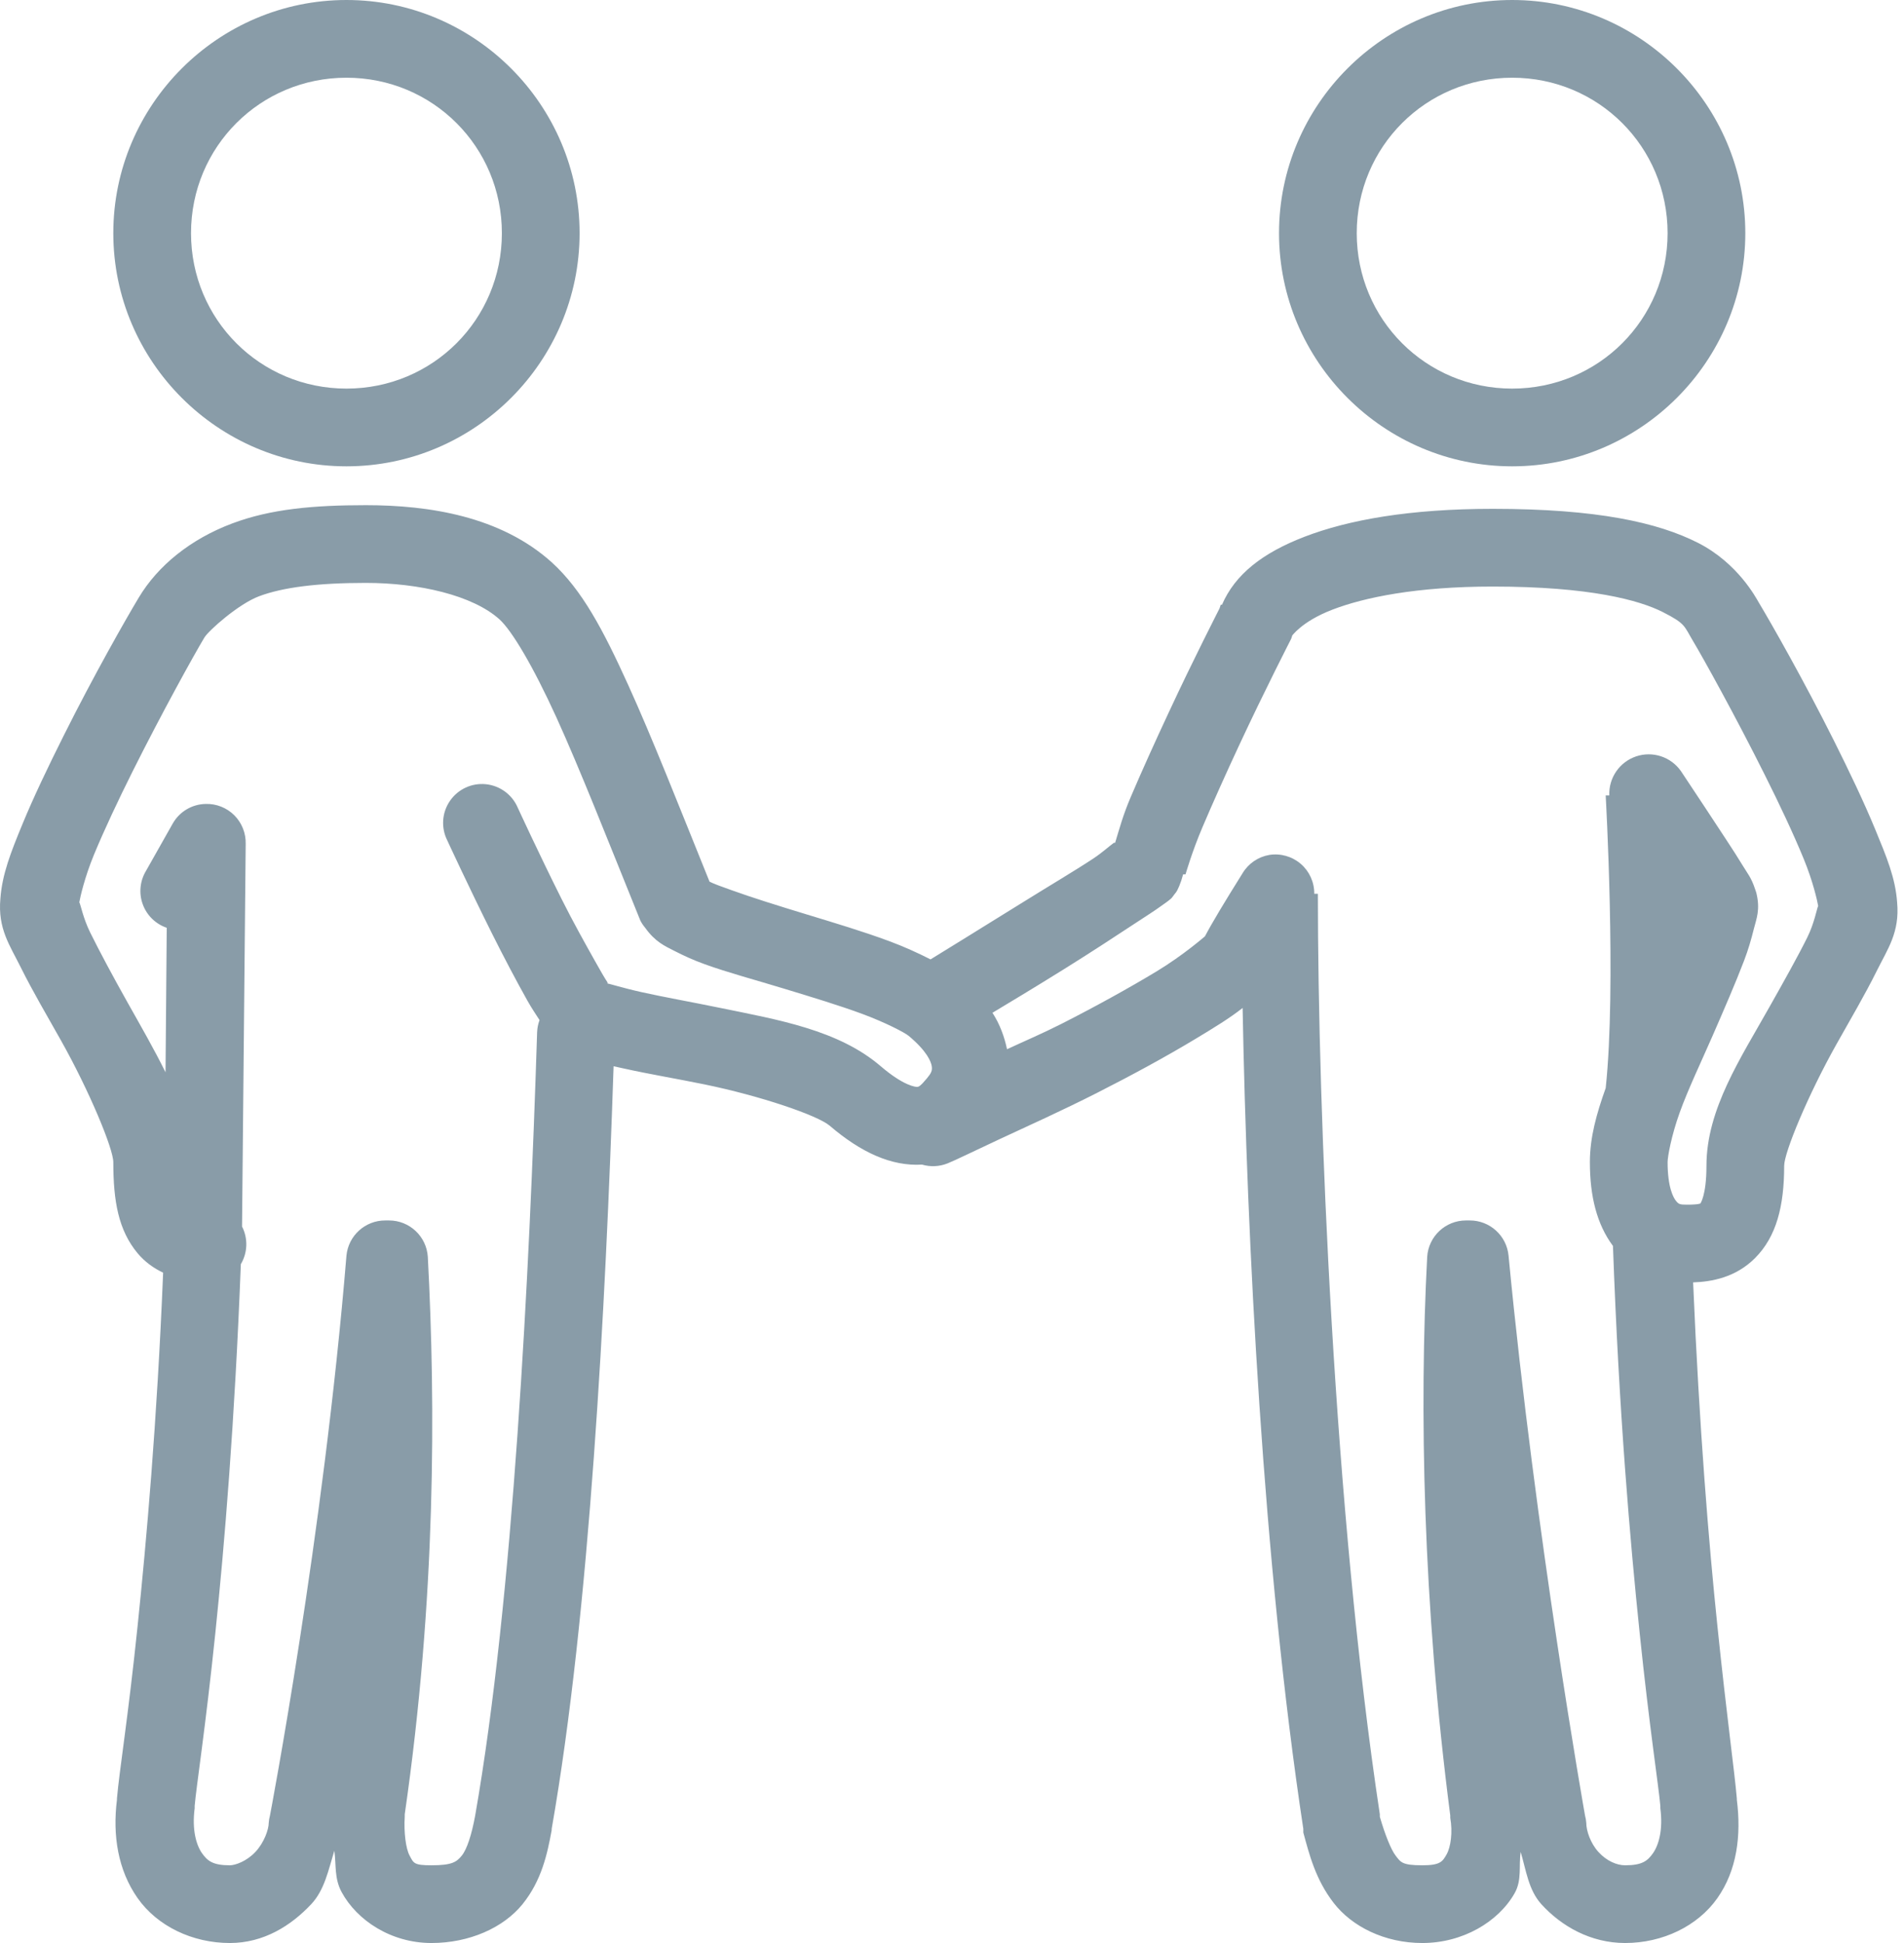 <?xml version="1.0" encoding="UTF-8"?>
<svg width="49px" height="50px" viewBox="0 0 49 50" version="1.1" xmlns="http://www.w3.org/2000/svg" xmlns:xlink="http://www.w3.org/1999/xlink">
    <!-- Generator: Sketch 39.1 (31720) - http://www.bohemiancoding.com/sketch -->
    <title>Slice 1</title>
    <desc>Created with Sketch.</desc>
    <defs></defs>
    <g id="Page-1" stroke="none" stroke-width="1" fill="none" fill-rule="evenodd">
        <path d="M8.916,0 C5.614,0 2.916,2.698 2.916,6 C2.916,9.302 5.614,12 8.916,12 C12.218,12 14.916,9.302 14.916,6 C14.916,2.698 12.218,0 8.916,0 Z M38.916,0 C35.614,0 32.916,2.698 32.916,6 C32.916,9.302 35.614,12 38.916,12 C42.218,12 44.916,9.302 44.916,6 C44.916,2.698 42.218,0 38.916,0 Z M8.916,2 C11.137,2 12.916,3.779 12.916,6 C12.916,8.221 11.137,10 8.916,10 C6.695,10 4.916,8.221 4.916,6 C4.916,3.779 6.695,2 8.916,2 Z M38.916,2 C41.137,2 42.916,3.779 42.916,6 C42.916,8.221 41.137,10 38.916,10 C36.695,10 34.916,8.221 34.916,6 C34.916,3.779 36.695,2 38.916,2 Z M9.416,13 C8.065,13 6.967,13.098 5.979,13.469 C4.905,13.871 4.064,14.556 3.573,15.375 C3.242,15.925 2.411,17.385 1.635,18.938 C1.247,19.714 0.864,20.51 0.573,21.219 C0.281,21.927 0.055,22.497 0.01,23.125 C-0.06,23.901 0.252,24.322 0.541,24.906 C0.831,25.491 1.207,26.131 1.573,26.781 C2.303,28.081 2.916,29.562 2.916,29.906 C2.916,30.917 3.05,31.66 3.541,32.25 C3.731,32.477 3.957,32.635 4.198,32.75 C4.04,36.62 3.767,39.662 3.541,41.844 C3.295,44.219 3.071,45.563 3.01,46.281 C3.009,46.292 3.011,46.302 3.01,46.312 C2.893,47.234 3.038,48.128 3.541,48.844 C4.05,49.568 4.954,50 5.916,50 C6.783,50 7.488,49.557 8.01,49 C8.353,48.635 8.453,48.117 8.604,47.625 C8.655,47.984 8.599,48.332 8.791,48.688 C9.187,49.419 10.065,50 11.104,50 C12.076,50 12.956,49.609 13.448,49 C13.939,48.391 14.086,47.707 14.198,47.094 C14.198,47.083 14.198,47.073 14.198,47.062 C15.177,41.479 15.583,33.644 15.791,27.438 C15.887,27.459 15.971,27.477 16.073,27.5 C16.691,27.638 17.417,27.759 18.135,27.906 C19.571,28.201 21.042,28.702 21.354,28.969 C22.158,29.658 22.944,30.016 23.729,29.969 C23.945,30.032 24.176,30.021 24.385,29.938 C24.601,29.851 25.036,29.635 25.729,29.312 C26.421,28.99 27.328,28.582 28.229,28.125 C29.13,27.668 30.021,27.184 30.791,26.719 C31.249,26.442 31.639,26.206 31.979,25.938 C32.088,31.861 32.503,40.227 33.541,47.062 C33.54,47.094 33.54,47.125 33.541,47.156 C33.693,47.714 33.854,48.363 34.323,48.969 C34.791,49.574 35.632,50 36.604,50 C37.643,50 38.56,49.457 38.979,48.719 C39.172,48.379 39.082,48.013 39.135,47.656 C39.275,48.128 39.336,48.635 39.666,49 C40.183,49.57 40.939,50 41.823,50 C42.784,50 43.689,49.568 44.198,48.844 C44.701,48.128 44.815,47.234 44.698,46.312 C44.697,46.308 44.698,46.286 44.698,46.281 C44.636,45.563 44.444,44.219 44.198,41.844 C43.976,39.709 43.731,36.748 43.573,33 C44.046,32.984 44.666,32.876 45.166,32.375 C45.72,31.821 45.916,31.03 45.916,30 C45.916,29.656 46.53,28.175 47.26,26.875 C47.625,26.225 48.002,25.585 48.291,25 C48.581,24.415 48.893,23.994 48.823,23.219 C48.778,22.591 48.552,22.052 48.26,21.344 C47.968,20.635 47.586,19.839 47.198,19.062 C46.421,17.51 45.59,16.05 45.26,15.5 C45.196,15.393 44.727,14.492 43.698,13.969 C42.668,13.446 41.106,13.094 38.416,13.094 C36.277,13.094 34.705,13.377 33.573,13.812 C32.489,14.229 31.785,14.781 31.448,15.562 L31.416,15.562 C31.416,15.562 31.386,15.654 31.385,15.656 C31.346,15.737 30.731,16.929 30.073,18.344 C29.732,19.074 29.383,19.845 29.104,20.5 C28.896,20.986 28.81,21.324 28.698,21.688 C28.697,21.691 28.667,21.684 28.666,21.688 C28.546,21.775 28.367,21.94 28.135,22.094 C27.653,22.412 26.981,22.809 26.323,23.219 C25.131,23.961 24.163,24.555 23.948,24.688 C23.619,24.521 23.264,24.359 22.885,24.219 C22.209,23.968 21.481,23.751 20.76,23.531 C20.039,23.312 19.328,23.089 18.823,22.906 C18.57,22.815 18.383,22.75 18.26,22.688 C17.464,20.718 16.779,18.973 16.166,17.625 C15.524,16.211 14.981,15.181 14.198,14.469 C12.885,13.288 11.05,13 9.416,13 Z M9.416,15 C10.783,15 12.166,15.318 12.854,15.938 C13.171,16.225 13.715,17.133 14.323,18.469 C14.93,19.805 15.627,21.583 16.479,23.688 C16.513,23.755 16.555,23.817 16.604,23.875 C16.861,24.236 17.108,24.344 17.354,24.469 C17.599,24.594 17.839,24.705 18.135,24.812 C18.727,25.027 19.45,25.219 20.166,25.438 C20.883,25.656 21.602,25.873 22.198,26.094 C22.793,26.315 23.286,26.573 23.385,26.656 C23.861,27.053 23.962,27.324 23.979,27.438 C23.996,27.551 23.967,27.614 23.854,27.75 C23.681,27.958 23.644,27.966 23.604,27.969 C23.564,27.971 23.262,27.948 22.666,27.438 C21.578,26.504 20.03,26.243 18.541,25.938 C17.797,25.785 17.069,25.656 16.51,25.531 C15.99,25.415 15.631,25.296 15.635,25.312 C15.635,25.313 15.635,25.281 15.635,25.281 C15.562,25.172 15.447,24.972 15.323,24.75 C15.074,24.307 14.744,23.718 14.448,23.125 C13.855,21.94 13.323,20.781 13.323,20.781 C13.179,20.446 12.864,20.216 12.501,20.18 C12.139,20.144 11.785,20.309 11.579,20.61 C11.373,20.91 11.346,21.299 11.51,21.625 C11.51,21.625 12.059,22.816 12.666,24.031 C12.97,24.639 13.296,25.256 13.573,25.75 C13.685,25.95 13.787,26.096 13.885,26.25 C13.848,26.35 13.827,26.456 13.823,26.562 C13.623,32.848 13.208,41.137 12.229,46.719 C12.14,47.206 12.019,47.584 11.885,47.75 C11.751,47.916 11.632,48 11.104,48 C10.643,48 10.646,47.943 10.541,47.75 C10.443,47.568 10.391,47.15 10.416,46.75 C10.418,46.739 10.415,46.73 10.416,46.719 C10.417,46.706 10.415,46.7 10.416,46.688 C11.219,41.131 11.212,36.174 11.01,32.344 C10.977,31.816 10.539,31.405 10.01,31.406 L9.916,31.406 C9.399,31.404 8.965,31.797 8.916,32.312 C8.322,39.539 6.948,46.719 6.948,46.719 C6.931,46.78 6.921,46.843 6.916,46.906 C6.916,47.073 6.801,47.413 6.573,47.656 C6.345,47.9 6.05,48 5.916,48 C5.478,48 5.339,47.888 5.198,47.688 C5.057,47.487 4.935,47.098 5.01,46.531 C5.011,46.51 5.011,46.49 5.01,46.469 C5.051,45.983 5.289,44.464 5.541,42.031 C5.777,39.755 6.041,36.589 6.198,32.531 C6.374,32.235 6.386,31.869 6.229,31.562 L6.323,21.719 C6.331,21.443 6.225,21.175 6.03,20.98 C5.835,20.785 5.567,20.679 5.291,20.688 C4.942,20.695 4.622,20.885 4.448,21.188 L3.76,22.406 C3.602,22.665 3.569,22.983 3.673,23.268 C3.776,23.554 4.004,23.777 4.291,23.875 L4.26,27.594 C3.965,26.996 3.622,26.401 3.291,25.812 C2.919,25.15 2.567,24.494 2.323,24 C2.139,23.63 2.075,23.273 2.041,23.219 C2.065,23.084 2.175,22.587 2.416,22 C2.678,21.365 3.042,20.593 3.416,19.844 C4.165,18.346 4.99,16.856 5.26,16.406 C5.368,16.226 6.14,15.541 6.666,15.344 C7.278,15.114 8.168,15 9.416,15 Z M38.416,15.094 C40.927,15.094 42.196,15.448 42.791,15.75 C43.387,16.052 43.337,16.107 43.573,16.5 C43.842,16.95 44.668,18.44 45.416,19.938 C45.791,20.686 46.155,21.458 46.416,22.094 C46.658,22.681 46.768,23.178 46.791,23.312 C46.758,23.376 46.694,23.755 46.51,24.125 C46.265,24.619 45.914,25.244 45.541,25.906 C44.797,27.231 43.916,28.544 43.916,30 C43.916,30.77 43.757,30.972 43.76,30.969 C43.764,30.965 43.733,31 43.416,31 C43.225,31 43.202,30.986 43.135,30.906 C43.068,30.827 42.916,30.56 42.916,29.906 C42.916,29.767 43.013,29.223 43.229,28.625 C43.445,28.027 43.774,27.34 44.073,26.656 C44.371,25.972 44.663,25.301 44.885,24.719 C44.996,24.428 45.069,24.17 45.135,23.906 C45.201,23.643 45.308,23.409 45.198,22.969 C45.189,22.937 45.178,22.906 45.166,22.875 C45.068,22.579 44.976,22.483 44.854,22.281 C44.731,22.079 44.588,21.855 44.416,21.594 C44.072,21.071 43.657,20.438 43.26,19.844 C43.002,19.475 42.531,19.32 42.104,19.465 C41.677,19.61 41.397,20.019 41.416,20.469 L41.323,20.469 C41.323,20.469 41.602,25.393 41.323,28 C41.088,28.657 40.916,29.268 40.916,29.906 C40.916,30.787 41.096,31.506 41.51,32.062 C41.664,36.359 41.952,39.665 42.198,42.031 C42.45,44.464 42.688,45.983 42.729,46.469 C42.728,46.49 42.728,46.51 42.729,46.531 C42.804,47.098 42.682,47.487 42.541,47.688 C42.4,47.888 42.261,48 41.823,48 C41.606,48 41.343,47.886 41.135,47.656 C40.927,47.426 40.823,47.106 40.823,46.906 C40.818,46.843 40.808,46.78 40.791,46.719 C40.791,46.719 39.517,39.558 38.823,32.312 C38.774,31.797 38.34,31.404 37.823,31.406 L37.729,31.406 C37.2,31.405 36.762,31.816 36.729,32.344 C36.526,36.207 36.614,41.253 37.323,46.719 C37.322,46.74 37.322,46.76 37.323,46.781 C37.389,47.148 37.335,47.532 37.229,47.719 C37.123,47.906 37.065,48 36.604,48 C36.076,48 36.047,47.919 35.916,47.75 C35.799,47.599 35.642,47.207 35.51,46.75 C35.507,46.731 35.513,46.707 35.51,46.688 C34.331,38.889 33.916,28.639 33.916,23 L33.823,23 C33.826,22.705 33.7,22.424 33.477,22.231 C33.254,22.039 32.957,21.954 32.666,22 C32.38,22.049 32.129,22.22 31.979,22.469 C31.512,23.216 31.19,23.751 31.01,24.094 C31.01,24.093 30.459,24.578 29.76,25 C29.061,25.422 28.197,25.9 27.323,26.344 C26.82,26.599 26.385,26.782 25.916,27 C25.848,26.68 25.734,26.36 25.541,26.062 C26.018,25.774 26.461,25.513 27.385,24.938 C28.051,24.523 28.717,24.088 29.229,23.75 C29.485,23.581 29.714,23.438 29.885,23.312 C29.971,23.25 30.054,23.197 30.135,23.125 C30.176,23.089 30.196,23.044 30.26,22.969 C30.306,22.914 30.39,22.722 30.448,22.5 L30.51,22.5 C30.512,22.492 30.683,21.901 30.948,21.281 C31.212,20.661 31.55,19.907 31.885,19.188 C32.555,17.749 33.229,16.438 33.229,16.438 C33.241,16.407 33.251,16.375 33.26,16.344 C33.245,16.384 33.474,16.002 34.291,15.688 C35.109,15.373 36.456,15.094 38.416,15.094 Z" id="Shape" fill="#899CA8"></path>
    </g>
</svg>